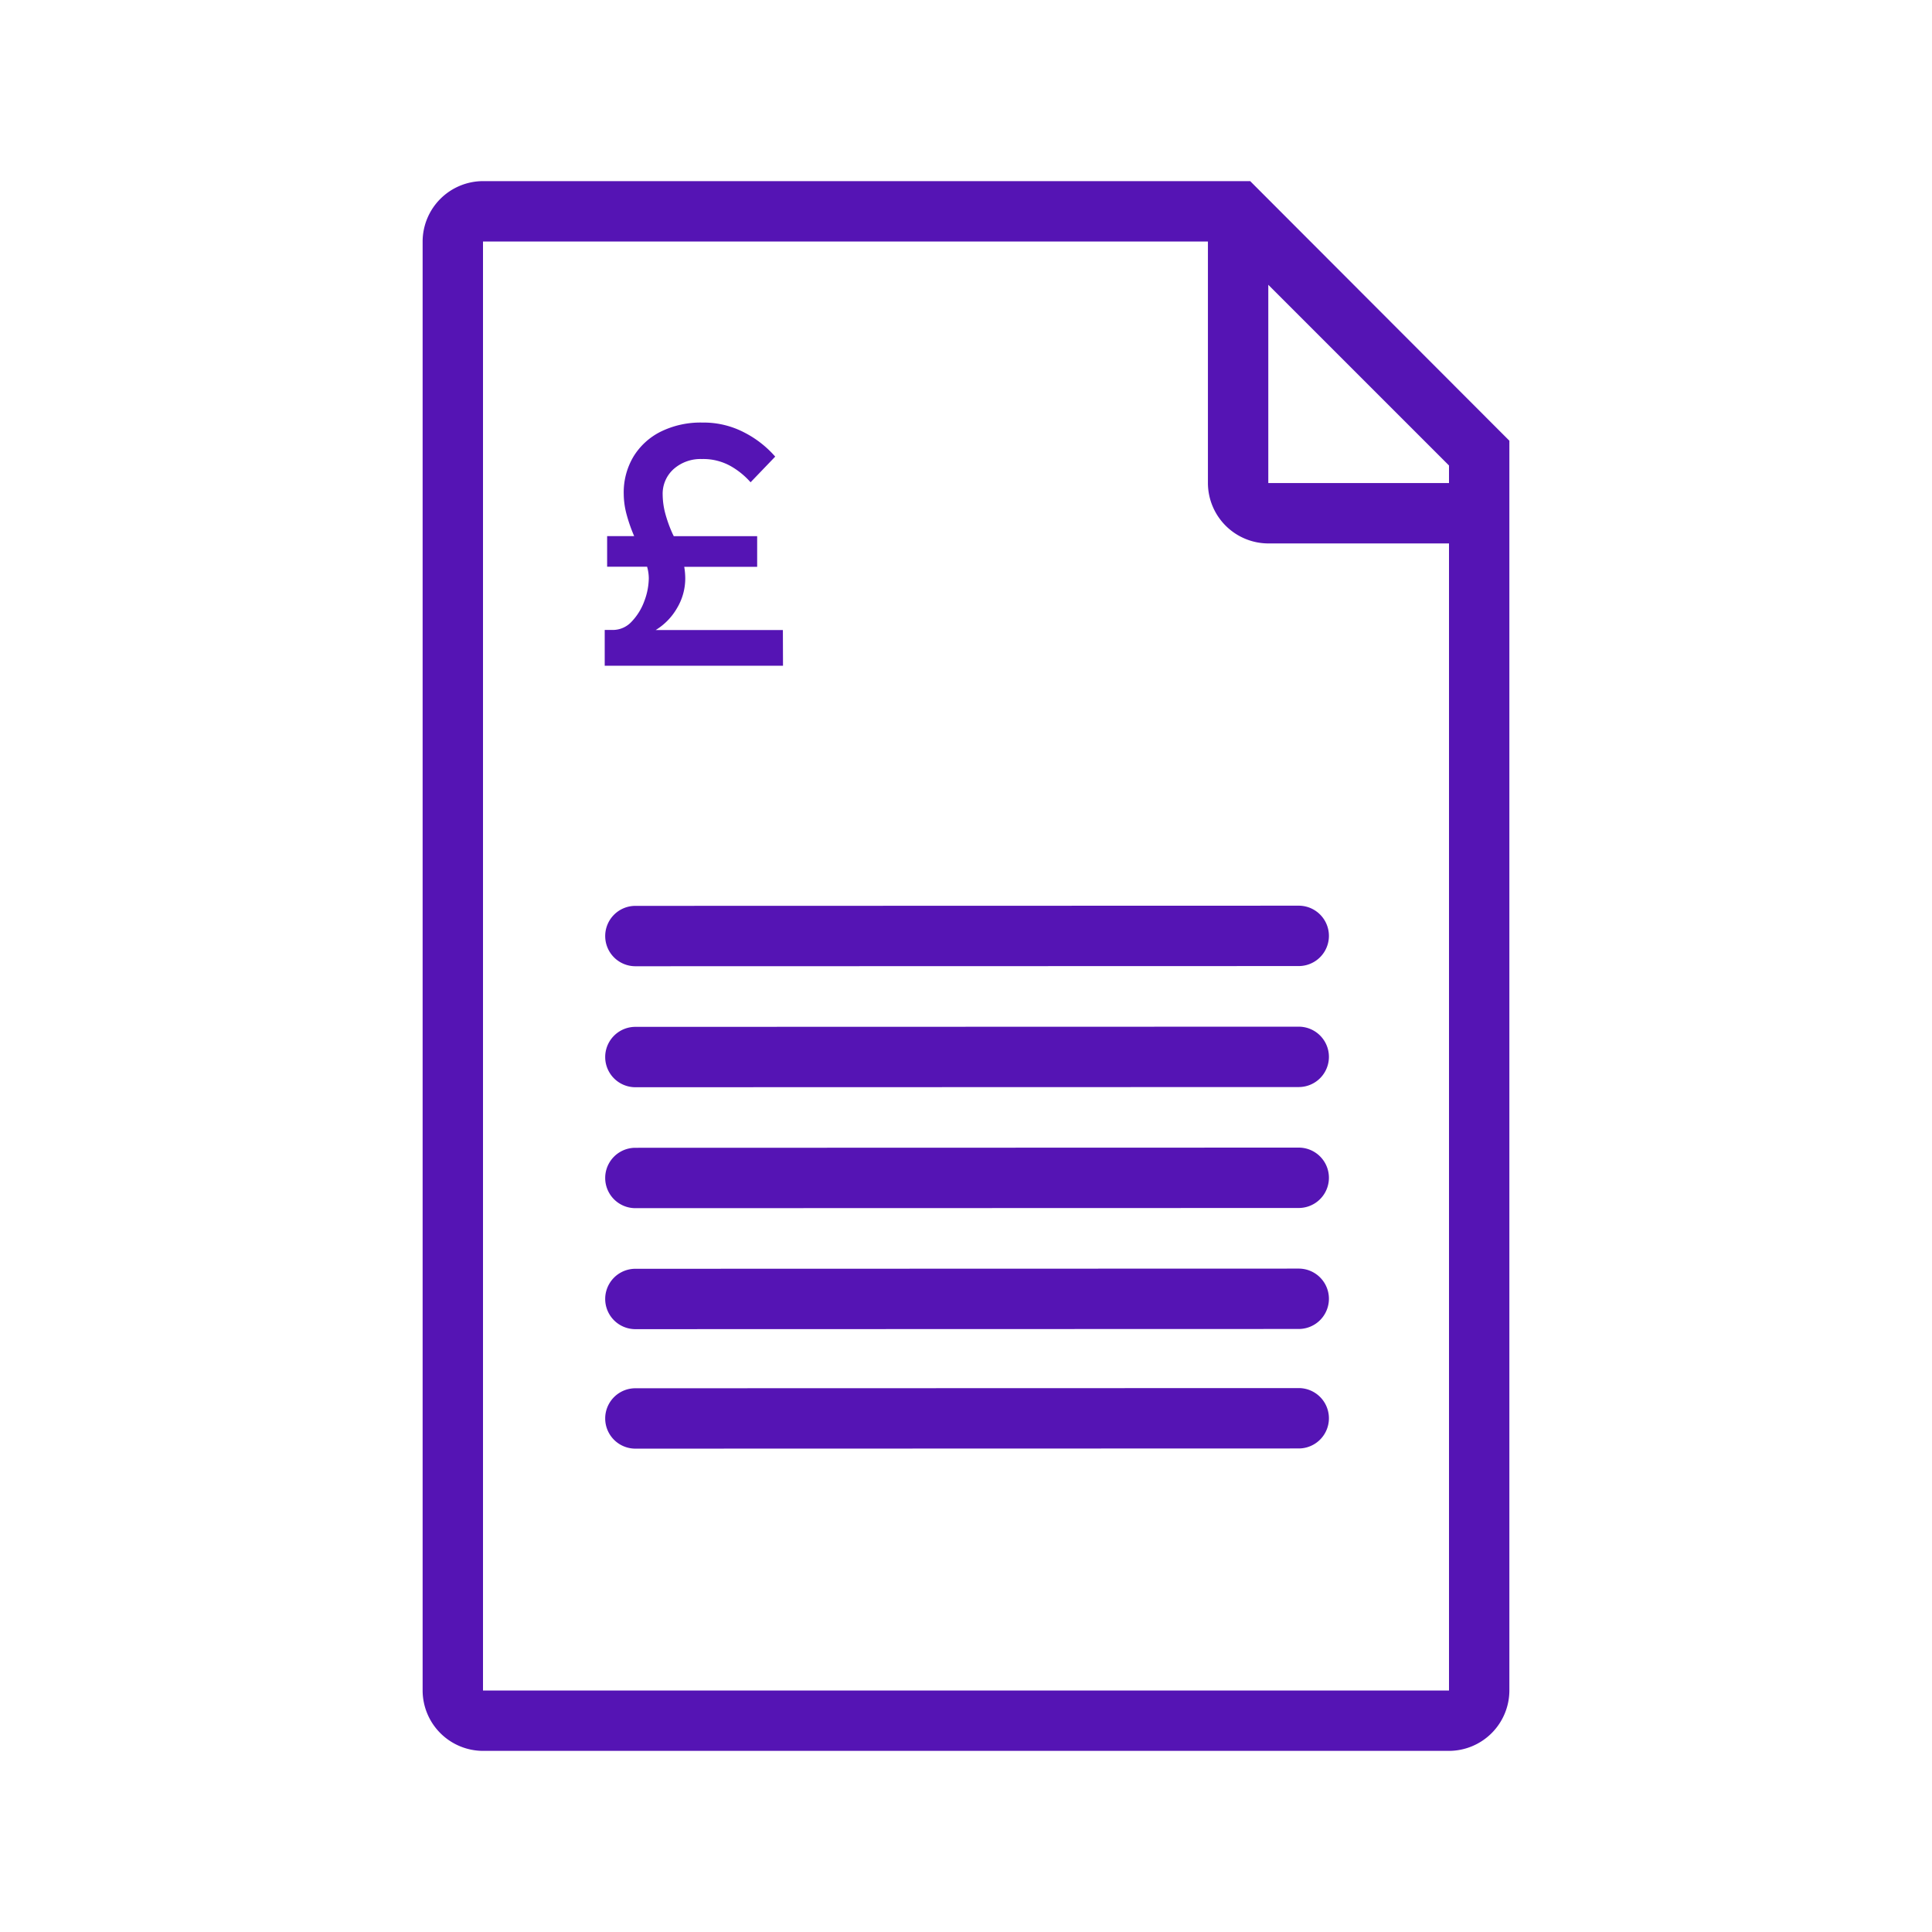 <svg id="Icons" xmlns="http://www.w3.org/2000/svg" viewBox="0 0 32 32"><defs><style>.cls-1{fill:#5514b4;}</style></defs><path class="cls-1" d="M10.024,15.504a.5.5,0,0,0,.5.5l10.987-.003a.5.5,0,0,0,0-1l-10.987.003A.5.5,0,0,0,10.024,15.504Z"/><path class="cls-1" d="M21.511,17.005l-10.987.003a.5.5,0,0,0,0,1l10.987-.003a.5.5,0,1,0,0-1Z"/><path class="cls-1" d="M21.511,19.008l-10.987.003a.5.5,0,1,0,0,1l10.987-.003a.5.5,0,0,0,0-1Z"/><path class="cls-1" d="M21.511,21.012l-10.987.003a.5.5,0,0,0,0,1l10.987-.003a.5.5,0,0,0,0-1Z"/><path class="cls-1" d="M21.511,22.991l-10.987.003a.5.5,0,0,0,0,1l10.987-.003a.5.5,0,0,0,0-1Z"/><path class="cls-1" d="M20.707,3H8A1.003,1.003,0,0,0,7,4V28a1.003,1.003,0,0,0,1,1H24a1.003,1.003,0,0,0,1-1V7.3ZM24,28H8V4H20.007V8.001a1.003,1.003,0,0,0,1,1H24ZM24,8.001H21.007V4.717L24,7.71Z"/><path class="cls-1" d="M12.967,10.435H10.861a1.023,1.023,0,0,0,.354-.365.957.957,0,0,0,.135-.486,1.151,1.151,0,0,0-.017-.196h1.208V8.881H11.16l-.017-.034a2.179,2.179,0,0,1-.13-.365,1.264,1.264,0,0,1-.037-.285A.548.548,0,0,1,11.16,7.767a.673.673,0,0,1,.466-.164.929.929,0,0,1,.478.118,1.289,1.289,0,0,1,.328.267l.408-.425a1.719,1.719,0,0,0-.507-.397,1.456,1.456,0,0,0-.701-.167,1.491,1.491,0,0,0-.685.149,1.108,1.108,0,0,0-.455.415,1.155,1.155,0,0,0-.161.615A1.337,1.337,0,0,0,10.38,8.527a2.607,2.607,0,0,0,.124.353h-.448v.507h.662a.71.71,0,0,1,.028.19,1.1,1.1,0,0,1-.074.379.967.967,0,0,1-.21.34.422.422,0,0,1-.308.138h-.138v.593h2.953Z"/></svg>